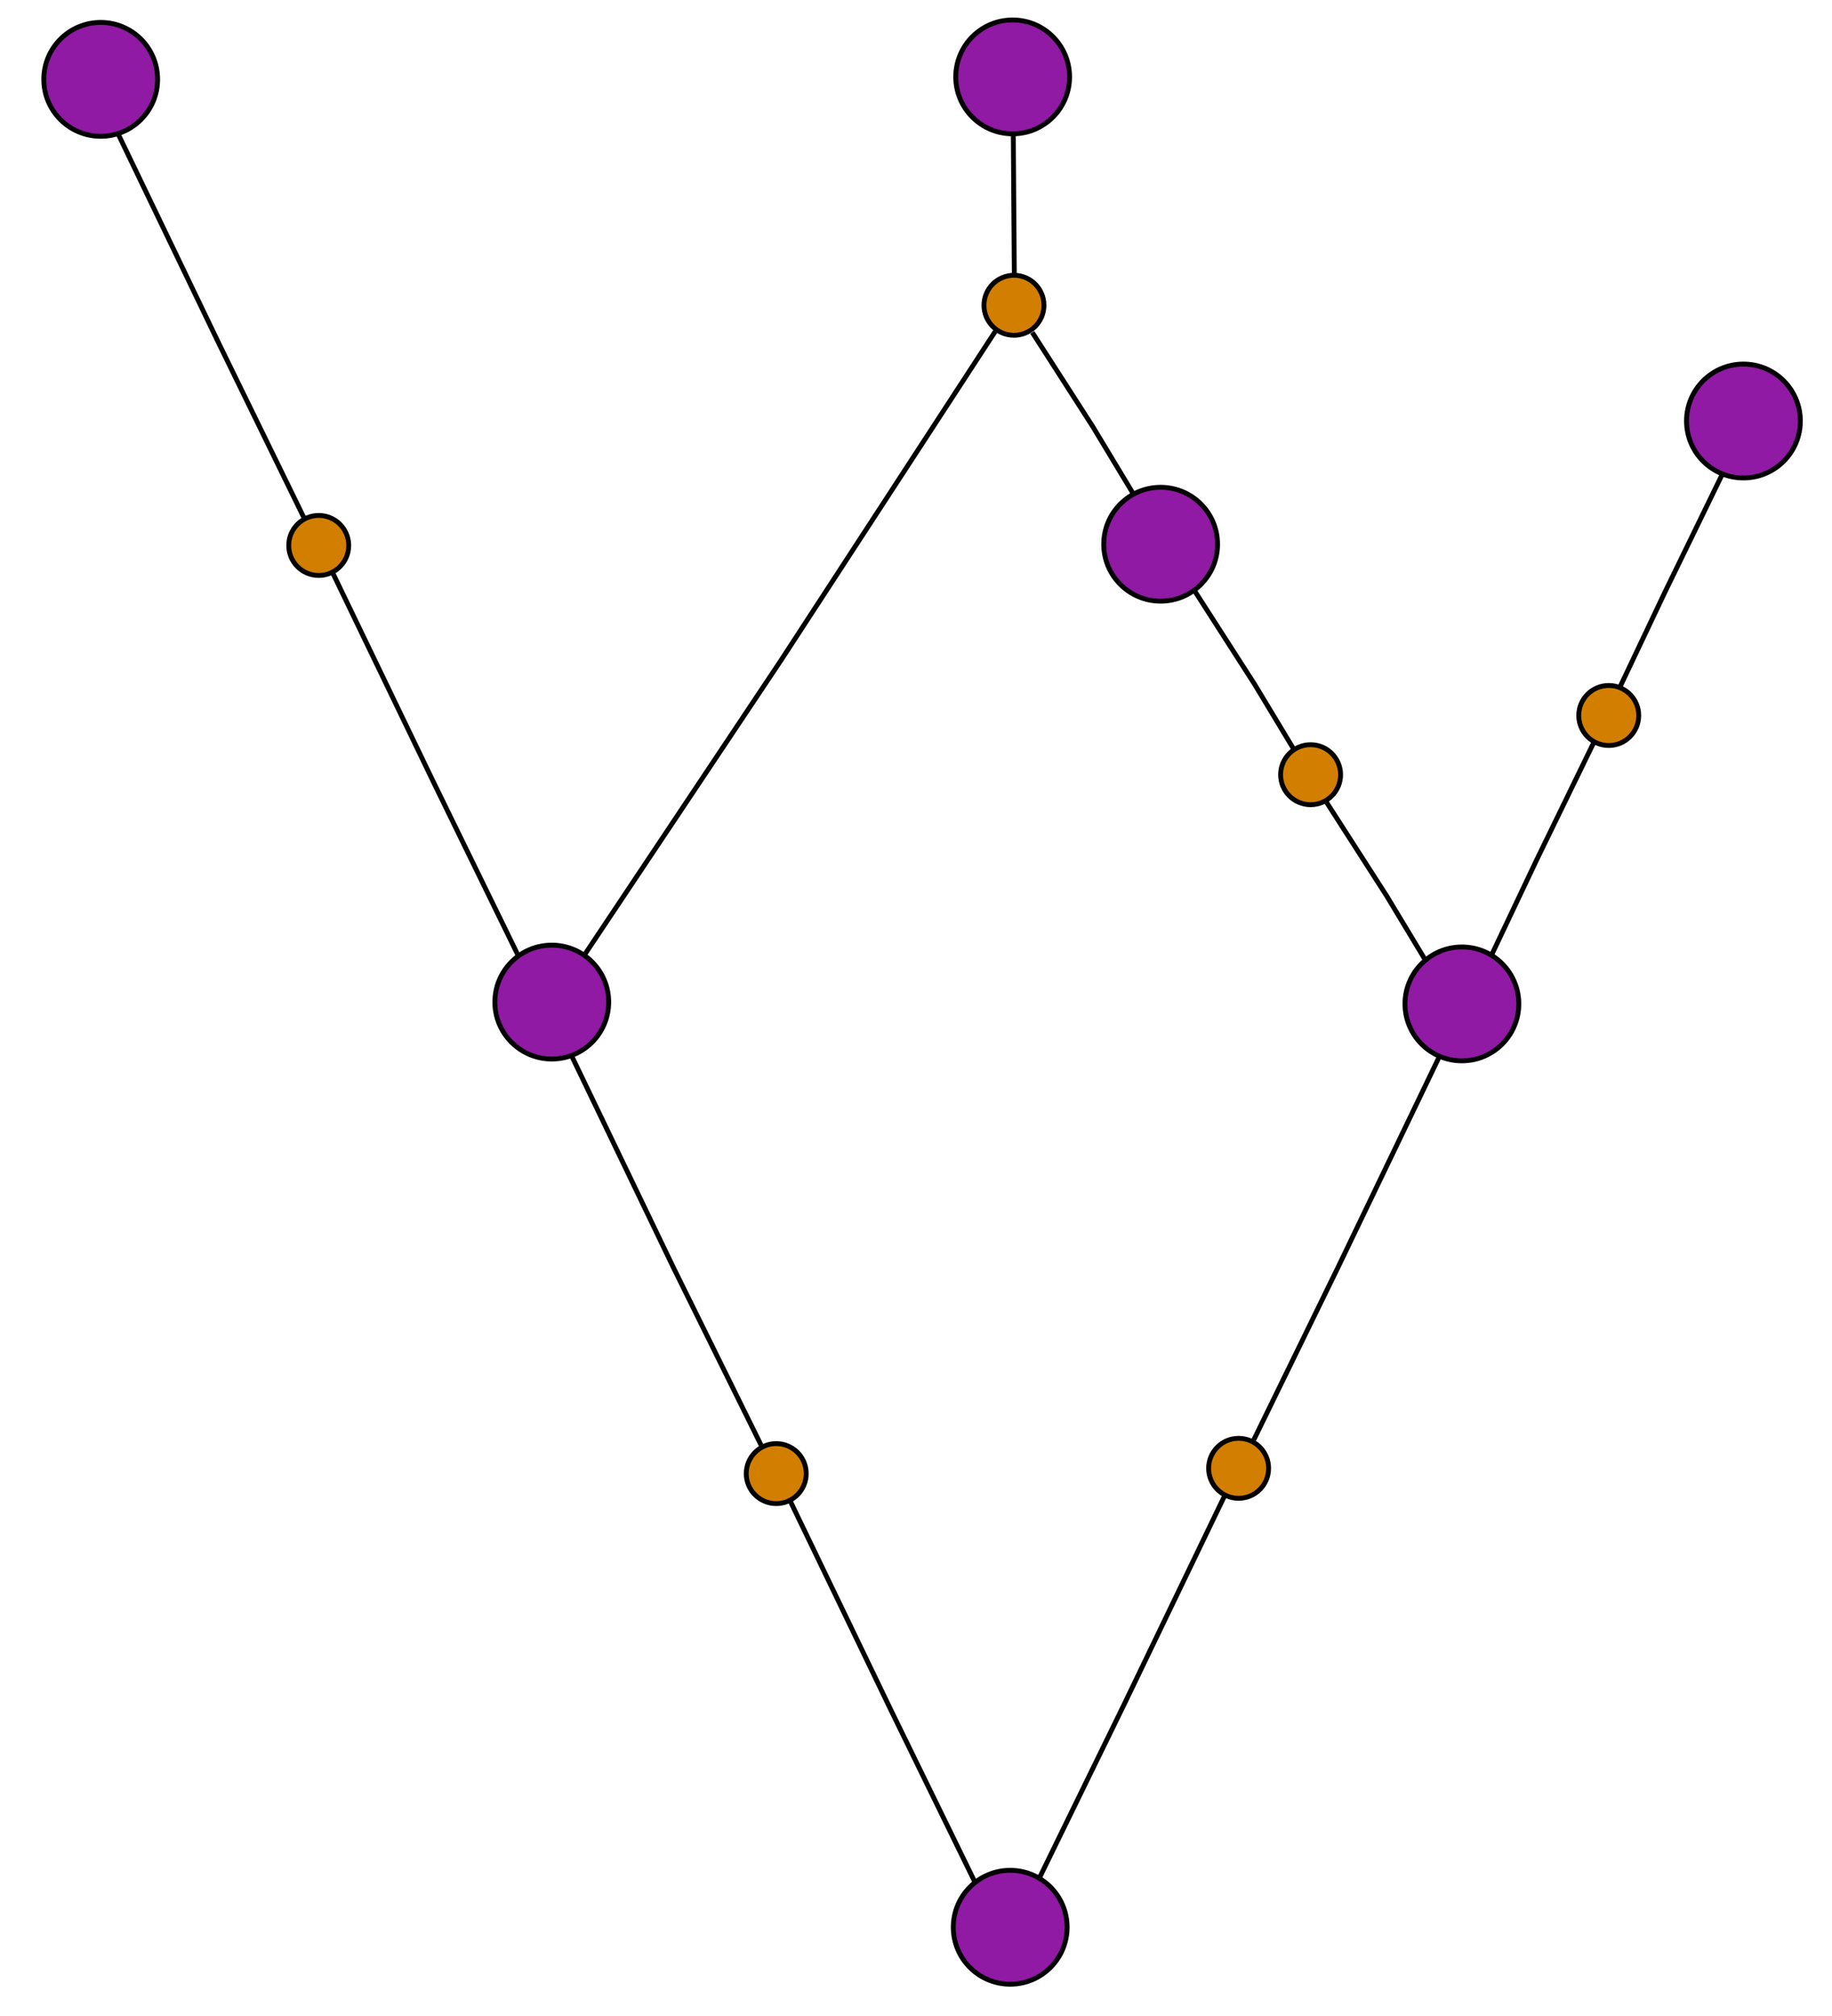 <?xml version="1.0" encoding="UTF-8" standalone="no"?>
<!-- Created with Inkscape (http://www.inkscape.org/) -->

<svg
   xmlns:dc="http://purl.org/dc/elements/1.1/"
   xmlns:cc="http://creativecommons.org/ns#"
   xmlns:rdf="http://www.w3.org/1999/02/22-rdf-syntax-ns#"
   xmlns:svg="http://www.w3.org/2000/svg"
   xmlns="http://www.w3.org/2000/svg"
   xmlns:sodipodi="http://sodipodi.sourceforge.net/DTD/sodipodi-0.dtd"
   xmlns:inkscape="http://www.inkscape.org/namespaces/inkscape"
   width="100mm"
   height="110mm"
   viewBox="0 0 100 110"
   version="1.1"
   id="svg8"
   inkscape:version="0.92.4 (5da689c313, 2019-01-14)"
   sodipodi:docname="pcd5.svg"
   inkscape:export-filename="/home/daira/research/halographs/pcd5.png"
   inkscape:export-xdpi="150.019"
   inkscape:export-ydpi="150.019">
  <defs
     id="defs2">
    <marker
       inkscape:stockid="Arrow1Mend"
       orient="auto"
       refY="0.0"
       refX="0.0"
       id="Arrow1Mend"
       style="overflow:visible;"
       inkscape:isstock="true">
      <path
         id="path826"
         d="M 0.0,0.0 L 5.0,-5.0 L -12.5,0.0 L 5.0,5.0 L 0.0,0.0 z "
         style="fill-rule:evenodd;stroke:#000000;stroke-width:1pt;stroke-opacity:1;fill:#000000;fill-opacity:1"
         transform="scale(0.4) rotate(180) translate(10,0)" />
    </marker>
    <marker
       inkscape:stockid="Arrow1Lend"
       orient="auto"
       refY="0"
       refX="0"
       id="marker1760"
       style="overflow:visible"
       inkscape:isstock="true">
      <path
         id="path1758"
         d="M 0,0 5,-5 -12.5,0 5,5 Z"
         style="fill:#901aa3;fill-opacity:1;fill-rule:evenodd;stroke:#901aa3;stroke-width:1pt;stroke-opacity:1"
         transform="matrix(-0.8,0,0,-0.8,-10,0)"
         inkscape:connector-curvature="0" />
    </marker>
    <marker
       inkscape:stockid="Arrow1Lend"
       orient="auto"
       refY="0"
       refX="0"
       id="marker1432"
       style="overflow:visible"
       inkscape:isstock="true">
      <path
         id="path1430"
         d="M 0,0 5,-5 -12.5,0 5,5 Z"
         style="fill:#000000;fill-opacity:1;fill-rule:evenodd;stroke:#000000;stroke-width:1pt;stroke-opacity:1"
         transform="matrix(-0.8,0,0,-0.8,-10,0)"
         inkscape:connector-curvature="0" />
    </marker>
    <marker
       inkscape:stockid="Arrow1Lend"
       orient="auto"
       refY="0"
       refX="0"
       id="Arrow1Lend"
       style="overflow:visible"
       inkscape:isstock="true">
      <path
         id="path857"
         d="M 0,0 5,-5 -12.5,0 5,5 Z"
         style="fill:#000000;fill-opacity:1;fill-rule:evenodd;stroke:#000000;stroke-width:1pt;stroke-opacity:1"
         transform="matrix(-0.8,0,0,-0.8,-10,0)"
         inkscape:connector-curvature="0" />
    </marker>
    <marker
       inkscape:stockid="Arrow1Lend"
       orient="auto"
       refY="0"
       refX="0"
       id="Arrow1Lend-3"
       style="overflow:visible"
       inkscape:isstock="true">
      <path
         id="path857-6"
         d="M 0,0 5,-5 -12.5,0 5,5 Z"
         style="fill:#000000;fill-opacity:1;fill-rule:evenodd;stroke:#000000;stroke-width:1pt;stroke-opacity:1"
         transform="matrix(-0.8,0,0,-0.8,-10,0)"
         inkscape:connector-curvature="0" />
    </marker>
    <marker
       inkscape:stockid="Arrow1Lend"
       orient="auto"
       refY="0"
       refX="0"
       id="marker1432-7"
       style="overflow:visible"
       inkscape:isstock="true">
      <path
         id="path1430-5"
         d="M 0,0 5,-5 -12.5,0 5,5 Z"
         style="fill:#000000;fill-opacity:1;fill-rule:evenodd;stroke:#000000;stroke-width:1pt;stroke-opacity:1"
         transform="matrix(-0.8,0,0,-0.8,-10,0)"
         inkscape:connector-curvature="0" />
    </marker>
    <marker
       inkscape:stockid="Arrow1Lend"
       orient="auto"
       refY="0"
       refX="0"
       id="Arrow1Lend-3-3"
       style="overflow:visible"
       inkscape:isstock="true">
      <path
         id="path857-6-6"
         d="M 0,0 5,-5 -12.5,0 5,5 Z"
         style="fill:#000000;fill-opacity:1;fill-rule:evenodd;stroke:#000000;stroke-width:1pt;stroke-opacity:1"
         transform="matrix(-0.8,0,0,-0.8,-10,0)"
         inkscape:connector-curvature="0" />
    </marker>
    <marker
       inkscape:stockid="Arrow1Lend"
       orient="auto"
       refY="0"
       refX="0"
       id="marker1432-7-7"
       style="overflow:visible"
       inkscape:isstock="true">
      <path
         id="path1430-5-5"
         d="M 0,0 5,-5 -12.5,0 5,5 Z"
         style="fill:#000000;fill-opacity:1;fill-rule:evenodd;stroke:#000000;stroke-width:1pt;stroke-opacity:1"
         transform="matrix(-0.8,0,0,-0.8,-10,0)"
         inkscape:connector-curvature="0" />
    </marker>
    <marker
       inkscape:stockid="Arrow1Lend"
       orient="auto"
       refY="0"
       refX="0"
       id="marker1760-7"
       style="overflow:visible"
       inkscape:isstock="true">
      <path
         id="path1758-0"
         d="M 0,0 5,-5 -12.5,0 5,5 Z"
         style="fill:#000000;fill-opacity:1;fill-rule:evenodd;stroke:#000000;stroke-width:1pt;stroke-opacity:1"
         transform="matrix(-0.8,0,0,-0.8,-10,0)"
         inkscape:connector-curvature="0" />
    </marker>
    <marker
       inkscape:stockid="Arrow1Lend"
       orient="auto"
       refY="0"
       refX="0"
       id="marker1760-2"
       style="overflow:visible"
       inkscape:isstock="true">
      <path
         id="path1758-6"
         d="M 0,0 5,-5 -12.5,0 5,5 Z"
         style="fill:#00b300;fill-opacity:1;fill-rule:evenodd;stroke:#008500;stroke-width:1pt;stroke-opacity:1"
         transform="matrix(-0.8,0,0,-0.8,-10,0)"
         inkscape:connector-curvature="0" />
    </marker>
    <marker
       inkscape:stockid="Arrow1Lend"
       orient="auto"
       refY="0"
       refX="0"
       id="marker1760-2-0"
       style="overflow:visible"
       inkscape:isstock="true">
      <path
         id="path1758-6-2"
         d="M 0,0 5,-5 -12.5,0 5,5 Z"
         style="fill:#000000;fill-opacity:1;fill-rule:evenodd;stroke:#000000;stroke-width:1pt;stroke-opacity:1"
         transform="matrix(-0.8,0,0,-0.8,-10,0)"
         inkscape:connector-curvature="0" />
    </marker>
    <marker
       inkscape:stockid="Arrow1Lend"
       orient="auto"
       refY="0"
       refX="0"
       id="marker1760-2-9"
       style="overflow:visible"
       inkscape:isstock="true">
      <path
         id="path1758-6-22"
         d="M 0,0 5,-5 -12.5,0 5,5 Z"
         style="fill:#00b300;fill-opacity:1;fill-rule:evenodd;stroke:#008500;stroke-width:1pt;stroke-opacity:1"
         transform="matrix(-0.8,0,0,-0.8,-10,0)"
         inkscape:connector-curvature="0" />
    </marker>
    <marker
       inkscape:stockid="Arrow1Lend"
       orient="auto"
       refY="0"
       refX="0"
       id="marker1432-7-1"
       style="overflow:visible"
       inkscape:isstock="true">
      <path
         id="path1430-5-9"
         d="M 0,0 5,-5 -12.5,0 5,5 Z"
         style="fill:#00b300;fill-opacity:1;fill-rule:evenodd;stroke:#008500;stroke-width:1pt;stroke-opacity:1"
         transform="matrix(-0.8,0,0,-0.8,-10,0)"
         inkscape:connector-curvature="0" />
    </marker>
    <marker
       inkscape:stockid="Arrow1Lend"
       orient="auto"
       refY="0"
       refX="0"
       id="Arrow1Lend-3-4"
       style="overflow:visible"
       inkscape:isstock="true">
      <path
         id="path857-6-7"
         d="M 0,0 5,-5 -12.5,0 5,5 Z"
         style="fill:#00b300;fill-opacity:1;fill-rule:evenodd;stroke:#008500;stroke-width:1pt;stroke-opacity:1"
         transform="matrix(-0.8,0,0,-0.8,-10,0)"
         inkscape:connector-curvature="0" />
    </marker>
    <marker
       inkscape:stockid="Arrow1Lend"
       orient="auto"
       refY="0"
       refX="0"
       id="marker1432-7-2"
       style="overflow:visible"
       inkscape:isstock="true">
      <path
         id="path1430-5-0"
         d="M 0,0 5,-5 -12.5,0 5,5 Z"
         style="fill:#00b300;fill-opacity:1;fill-rule:evenodd;stroke:#008500;stroke-width:1pt;stroke-opacity:1"
         transform="matrix(-0.8,0,0,-0.8,-10,0)"
         inkscape:connector-curvature="0" />
    </marker>
    <marker
       inkscape:stockid="Arrow1Lend"
       orient="auto"
       refY="0"
       refX="0"
       id="Arrow1Lend-3-6"
       style="overflow:visible"
       inkscape:isstock="true">
      <path
         id="path857-6-1"
         d="M 0,0 5,-5 -12.5,0 5,5 Z"
         style="fill:#00b300;fill-opacity:1;fill-rule:evenodd;stroke:#008500;stroke-width:1pt;stroke-opacity:1"
         transform="matrix(-0.8,0,0,-0.8,-10,0)"
         inkscape:connector-curvature="0" />
    </marker>
    <marker
       inkscape:stockid="Arrow1Lend"
       orient="auto"
       refY="0"
       refX="0"
       id="marker1760-2-4"
       style="overflow:visible"
       inkscape:isstock="true">
      <path
         id="path1758-6-5"
         d="M 0,0 5,-5 -12.5,0 5,5 Z"
         style="fill:#00b300;fill-opacity:1;fill-rule:evenodd;stroke:#008500;stroke-width:1pt;stroke-opacity:1"
         transform="matrix(-0.8,0,0,-0.8,-10,0)"
         inkscape:connector-curvature="0" />
    </marker>
    <marker
       inkscape:stockid="Arrow1Lend"
       orient="auto"
       refY="0"
       refX="0"
       id="marker1760-2-9-2"
       style="overflow:visible"
       inkscape:isstock="true">
      <path
         id="path1758-6-22-5"
         d="M 0,0 5,-5 -12.5,0 5,5 Z"
         style="fill:#000000;fill-opacity:1;fill-rule:evenodd;stroke:#000000;stroke-width:1pt;stroke-opacity:1"
         transform="matrix(-0.8,0,0,-0.8,-10,0)"
         inkscape:connector-curvature="0" />
    </marker>
    <marker
       inkscape:stockid="Arrow1Lend"
       orient="auto"
       refY="0"
       refX="0"
       id="Arrow1Lend-3-31"
       style="overflow:visible"
       inkscape:isstock="true">
      <path
         id="path857-6-4"
         d="M 0,0 5,-5 -12.5,0 5,5 Z"
         style="fill:#000000;fill-opacity:1;fill-rule:evenodd;stroke:#000000;stroke-width:1pt;stroke-opacity:1"
         transform="matrix(-0.8,0,0,-0.8,-10,0)"
         inkscape:connector-curvature="0" />
    </marker>
    <marker
       inkscape:stockid="Arrow1Lend"
       orient="auto"
       refY="0"
       refX="0"
       id="marker1760-2-9-2-5"
       style="overflow:visible"
       inkscape:isstock="true">
      <path
         id="path1758-6-22-5-2"
         d="M 0,0 5,-5 -12.5,0 5,5 Z"
         style="fill:#000000;fill-opacity:1;fill-rule:evenodd;stroke:#000000;stroke-width:1pt;stroke-opacity:1"
         transform="matrix(-0.8,0,0,-0.8,-10,0)"
         inkscape:connector-curvature="0" />
    </marker>
    <marker
       inkscape:stockid="Arrow1Lend"
       orient="auto"
       refY="0"
       refX="0"
       id="marker1760-2-9-2-7"
       style="overflow:visible"
       inkscape:isstock="true">
      <path
         id="path1758-6-22-5-1"
         d="M 0,0 5,-5 -12.5,0 5,5 Z"
         style="fill:#000000;fill-opacity:1;fill-rule:evenodd;stroke:#000000;stroke-width:1pt;stroke-opacity:1"
         transform="matrix(-0.8,0,0,-0.8,-10,0)"
         inkscape:connector-curvature="0" />
    </marker>
    <marker
       inkscape:stockid="Arrow1Lend"
       orient="auto"
       refY="0"
       refX="0"
       id="marker1760-2-9-2-7-3"
       style="overflow:visible"
       inkscape:isstock="true">
      <path
         id="path1758-6-22-5-1-2"
         d="M 0,0 5,-5 -12.5,0 5,5 Z"
         style="fill:#000000;fill-opacity:1;fill-rule:evenodd;stroke:#000000;stroke-width:1pt;stroke-opacity:1"
         transform="matrix(-0.8,0,0,-0.8,-10,0)"
         inkscape:connector-curvature="0" />
    </marker>
    <marker
       inkscape:stockid="Arrow1Lend"
       orient="auto"
       refY="0"
       refX="0"
       id="marker1760-2-9-2-7-0"
       style="overflow:visible"
       inkscape:isstock="true">
      <path
         id="path1758-6-22-5-1-8"
         d="M 0,0 5,-5 -12.5,0 5,5 Z"
         style="fill:#000000;fill-opacity:1;fill-rule:evenodd;stroke:#000000;stroke-width:1pt;stroke-opacity:1"
         transform="matrix(-0.8,0,0,-0.8,-10,0)"
         inkscape:connector-curvature="0" />
    </marker>
    <marker
       inkscape:stockid="Arrow1Lend"
       orient="auto"
       refY="0"
       refX="0"
       id="marker1760-2-9-2-9"
       style="overflow:visible"
       inkscape:isstock="true">
      <path
         id="path1758-6-22-5-23"
         d="M 0,0 5,-5 -12.5,0 5,5 Z"
         style="fill:#000000;fill-opacity:1;fill-rule:evenodd;stroke:#000000;stroke-width:1pt;stroke-opacity:1"
         transform="matrix(-0.8,0,0,-0.8,-10,0)"
         inkscape:connector-curvature="0" />
    </marker>
    <marker
       inkscape:stockid="Arrow1Lend"
       orient="auto"
       refY="0"
       refX="0"
       id="marker1760-2-9-2-2"
       style="overflow:visible"
       inkscape:isstock="true">
      <path
         id="path1758-6-22-5-28"
         d="M 0,0 5,-5 -12.5,0 5,5 Z"
         style="fill:#000000;fill-opacity:1;fill-rule:evenodd;stroke:#000000;stroke-width:1pt;stroke-opacity:1"
         transform="matrix(-0.8,0,0,-0.8,-10,0)"
         inkscape:connector-curvature="0" />
    </marker>
    <marker
       inkscape:stockid="Arrow1Lend"
       orient="auto"
       refY="0"
       refX="0"
       id="marker1760-2-9-2-1"
       style="overflow:visible"
       inkscape:isstock="true">
      <path
         id="path1758-6-22-5-6"
         d="M 0,0 5,-5 -12.5,0 5,5 Z"
         style="fill:#000000;fill-opacity:1;fill-rule:evenodd;stroke:#000000;stroke-width:1pt;stroke-opacity:1"
         transform="matrix(-0.8,0,0,-0.8,-10,0)"
         inkscape:connector-curvature="0" />
    </marker>
    <marker
       inkscape:stockid="Arrow1Lend"
       orient="auto"
       refY="0"
       refX="0"
       id="marker1760-2-9-2-7-9"
       style="overflow:visible"
       inkscape:isstock="true">
      <path
         id="path1758-6-22-5-1-28"
         d="M 0,0 5,-5 -12.5,0 5,5 Z"
         style="fill:#000000;fill-opacity:1;fill-rule:evenodd;stroke:#000000;stroke-width:1pt;stroke-opacity:1"
         transform="matrix(-0.8,0,0,-0.8,-10,0)"
         inkscape:connector-curvature="0" />
    </marker>
    <marker
       inkscape:stockid="Arrow1Lend"
       orient="auto"
       refY="0"
       refX="0"
       id="marker1760-2-9-2-7-9-5"
       style="overflow:visible"
       inkscape:isstock="true">
      <path
         id="path1758-6-22-5-1-28-4"
         d="M 0,0 5,-5 -12.5,0 5,5 Z"
         style="fill:#000000;fill-opacity:1;fill-rule:evenodd;stroke:#000000;stroke-width:1pt;stroke-opacity:1"
         transform="matrix(-0.8,0,0,-0.8,-10,0)"
         inkscape:connector-curvature="0" />
    </marker>
    <marker
       inkscape:stockid="Arrow1Lend"
       orient="auto"
       refY="0"
       refX="0"
       id="marker1760-2-9-2-1-9"
       style="overflow:visible"
       inkscape:isstock="true">
      <path
         id="path1758-6-22-5-6-8"
         d="M 0,0 5,-5 -12.5,0 5,5 Z"
         style="fill:#000000;fill-opacity:1;fill-rule:evenodd;stroke:#000000;stroke-width:1pt;stroke-opacity:1"
         transform="matrix(-0.8,0,0,-0.8,-10,0)"
         inkscape:connector-curvature="0" />
    </marker>
    <marker
       inkscape:stockid="Arrow1Lend"
       orient="auto"
       refY="0"
       refX="0"
       id="marker1760-2-9-2-1-9-7"
       style="overflow:visible"
       inkscape:isstock="true">
      <path
         id="path1758-6-22-5-6-8-6"
         d="M 0,0 5,-5 -12.5,0 5,5 Z"
         style="fill:#000000;fill-opacity:1;fill-rule:evenodd;stroke:#000000;stroke-width:1pt;stroke-opacity:1"
         transform="matrix(-0.8,0,0,-0.8,-10,0)"
         inkscape:connector-curvature="0" />
    </marker>
    <marker
       inkscape:stockid="Arrow1Lend"
       orient="auto"
       refY="0"
       refX="0"
       id="marker1760-2-9-2-1-5"
       style="overflow:visible"
       inkscape:isstock="true">
      <path
         id="path1758-6-22-5-6-3"
         d="M 0,0 5,-5 -12.5,0 5,5 Z"
         style="fill:#000000;fill-opacity:1;fill-rule:evenodd;stroke:#000000;stroke-width:1pt;stroke-opacity:1"
         transform="matrix(-0.8,0,0,-0.8,-10,0)"
         inkscape:connector-curvature="0" />
    </marker>
    <marker
       inkscape:stockid="Arrow1Lend"
       orient="auto"
       refY="0"
       refX="0"
       id="Arrow1Lend-9-77-9-8"
       style="overflow:visible"
       inkscape:isstock="true">
      <path
         inkscape:connector-curvature="0"
         id="path820-36-66-5-5"
         d="M 0,0 5,-5 -12.5,0 5,5 Z"
         style="fill:#d27f01;fill-opacity:1;fill-rule:evenodd;stroke:#d27f01;stroke-width:1pt;stroke-opacity:1"
         transform="matrix(-0.8,0,0,-0.8,-10,0)" />
    </marker>
    <marker
       inkscape:stockid="Arrow1Lend"
       orient="auto"
       refY="0"
       refX="0"
       id="Arrow1Lend-9-77-9"
       style="overflow:visible"
       inkscape:isstock="true">
      <path
         inkscape:connector-curvature="0"
         id="path820-36-66-5"
         d="M 0,0 5,-5 -12.5,0 5,5 Z"
         style="fill:#901aa3;fill-opacity:1;fill-rule:evenodd;stroke:#901aa3;stroke-width:1pt;stroke-opacity:1"
         transform="matrix(-0.8,0,0,-0.8,-10,0)" />
    </marker>
    <marker
       inkscape:stockid="Arrow1Lend"
       orient="auto"
       refY="0"
       refX="0"
       id="marker1760-2-9-2-1-9-2"
       style="overflow:visible"
       inkscape:isstock="true">
      <path
         id="path1758-6-22-5-6-8-7"
         d="M 0,0 5,-5 -12.5,0 5,5 Z"
         style="fill:#901aa3;fill-opacity:1;fill-rule:evenodd;stroke:#000000;stroke-width:1pt;stroke-opacity:1"
         transform="matrix(-0.8,0,0,-0.8,-10,0)"
         inkscape:connector-curvature="0" />
    </marker>
    <marker
       inkscape:stockid="Arrow1Lend"
       orient="auto"
       refY="0"
       refX="0"
       id="marker1760-2-9-2-1-9-2-1"
       style="overflow:visible"
       inkscape:isstock="true">
      <path
         id="path1758-6-22-5-6-8-7-3"
         d="M 0,0 5,-5 -12.5,0 5,5 Z"
         style="fill:#000000;fill-opacity:1;fill-rule:evenodd;stroke:#000000;stroke-width:1pt;stroke-opacity:1"
         transform="matrix(-0.8,0,0,-0.8,-10,0)"
         inkscape:connector-curvature="0" />
    </marker>
    <marker
       inkscape:stockid="Arrow1Lend"
       orient="auto"
       refY="0"
       refX="0"
       id="marker1760-2-9-2-1-9-2-1-2"
       style="overflow:visible"
       inkscape:isstock="true">
      <path
         id="path1758-6-22-5-6-8-7-3-9"
         d="M 0,0 5,-5 -12.5,0 5,5 Z"
         style="fill:#d27f01;fill-opacity:1;fill-rule:evenodd;stroke:#000000;stroke-width:1pt;stroke-opacity:1"
         transform="matrix(-0.8,0,0,-0.8,-10,0)"
         inkscape:connector-curvature="0" />
    </marker>
    <marker
       inkscape:stockid="Arrow1Lend"
       orient="auto"
       refY="0"
       refX="0"
       id="marker1760-2-9-2-1-9-2-1-2-2"
       style="overflow:visible"
       inkscape:isstock="true">
      <path
         id="path1758-6-22-5-6-8-7-3-9-0"
         d="M 0,0 5,-5 -12.5,0 5,5 Z"
         style="fill:#000000;fill-opacity:1;fill-rule:evenodd;stroke:#000000;stroke-width:1pt;stroke-opacity:1"
         transform="matrix(-0.8,0,0,-0.8,-10,0)"
         inkscape:connector-curvature="0" />
    </marker>
    <marker
       inkscape:stockid="Arrow1Lend"
       orient="auto"
       refY="0"
       refX="0"
       id="marker1760-2-9-2-1-9-2-1-2-0"
       style="overflow:visible"
       inkscape:isstock="true">
      <path
         id="path1758-6-22-5-6-8-7-3-9-8"
         d="M 0,0 5,-5 -12.5,0 5,5 Z"
         style="fill:#901aa3;fill-opacity:1;fill-rule:evenodd;stroke:#000000;stroke-width:1pt;stroke-opacity:1"
         transform="matrix(-0.8,0,0,-0.8,-10,0)"
         inkscape:connector-curvature="0" />
    </marker>
    <marker
       inkscape:stockid="Arrow1Lend"
       orient="auto"
       refY="0"
       refX="0"
       id="marker1760-2-9-2-1-9-2-1-2-0-5"
       style="overflow:visible"
       inkscape:isstock="true">
      <path
         id="path1758-6-22-5-6-8-7-3-9-8-1"
         d="M 0,0 5,-5 -12.5,0 5,5 Z"
         style="fill:#901aa3;fill-opacity:1;fill-rule:evenodd;stroke:#000000;stroke-width:1pt;stroke-opacity:1"
         transform="matrix(-0.8,0,0,-0.8,-10,0)"
         inkscape:connector-curvature="0" />
    </marker>
    <marker
       inkscape:stockid="Arrow1Lend"
       orient="auto"
       refY="0"
       refX="0"
       id="marker1760-2-9-2-1-9-2-1-2-0-50"
       style="overflow:visible"
       inkscape:isstock="true">
      <path
         id="path1758-6-22-5-6-8-7-3-9-8-4"
         d="M 0,0 5,-5 -12.5,0 5,5 Z"
         style="fill:#901aa3;fill-opacity:1;fill-rule:evenodd;stroke:#000000;stroke-width:1pt;stroke-opacity:1"
         transform="matrix(-0.8,0,0,-0.8,-10,0)"
         inkscape:connector-curvature="0" />
    </marker>
    <marker
       inkscape:stockid="Arrow1Lend"
       orient="auto"
       refY="0"
       refX="0"
       id="marker1760-2-9-2-1-9-2-1-2-3"
       style="overflow:visible"
       inkscape:isstock="true">
      <path
         id="path1758-6-22-5-6-8-7-3-9-7"
         d="M 0,0 5,-5 -12.5,0 5,5 Z"
         style="fill:#901aa3;fill-opacity:1;fill-rule:evenodd;stroke:#000000;stroke-width:1pt;stroke-opacity:1"
         transform="matrix(-0.8,0,0,-0.8,-10,0)"
         inkscape:connector-curvature="0" />
    </marker>
    <marker
       inkscape:stockid="Arrow1Lend"
       orient="auto"
       refY="0"
       refX="0"
       id="marker1760-2-9-2-1-9-2-1-2-0-50-7"
       style="overflow:visible"
       inkscape:isstock="true">
      <path
         id="path1758-6-22-5-6-8-7-3-9-8-4-7"
         d="M 0,0 5,-5 -12.5,0 5,5 Z"
         style="fill:#901aa3;fill-opacity:1;fill-rule:evenodd;stroke:#000000;stroke-width:1pt;stroke-opacity:1"
         transform="matrix(-0.8,0,0,-0.8,-10,0)"
         inkscape:connector-curvature="0" />
    </marker>
    <marker
       inkscape:stockid="Arrow1Lend"
       orient="auto"
       refY="0"
       refX="0"
       id="marker1760-2-9-2-7-9-4"
       style="overflow:visible"
       inkscape:isstock="true">
      <path
         id="path1758-6-22-5-1-28-3"
         d="M 0,0 5,-5 -12.5,0 5,5 Z"
         style="fill:#000000;fill-opacity:1;fill-rule:evenodd;stroke:#000000;stroke-width:1pt;stroke-opacity:1"
         transform="matrix(-0.8,0,0,-0.8,-10,0)"
         inkscape:connector-curvature="0" />
    </marker>
    <marker
       inkscape:stockid="Arrow1Lend"
       orient="auto"
       refY="0"
       refX="0"
       id="marker1760-3"
       style="overflow:visible"
       inkscape:isstock="true">
      <path
         id="path1758-07"
         d="M 0,0 5,-5 -12.5,0 5,5 Z"
         style="fill:#901aa3;fill-opacity:1;fill-rule:evenodd;stroke:#901aa3;stroke-width:1pt;stroke-opacity:1"
         transform="matrix(-0.8,0,0,-0.8,-10,0)"
         inkscape:connector-curvature="0" />
    </marker>
    <marker
       inkscape:stockid="Arrow1Lend"
       orient="auto"
       refY="0"
       refX="0"
       id="marker1760-78"
       style="overflow:visible"
       inkscape:isstock="true">
      <path
         id="path1758-61"
         d="M 0,0 5,-5 -12.5,0 5,5 Z"
         style="fill:#901aa3;fill-opacity:1;fill-rule:evenodd;stroke:#901aa3;stroke-width:1pt;stroke-opacity:1"
         transform="matrix(-0.8,0,0,-0.8,-10,0)"
         inkscape:connector-curvature="0" />
    </marker>
    <marker
       inkscape:stockid="Arrow1Lend"
       orient="auto"
       refY="0"
       refX="0"
       id="marker1760-78-8"
       style="overflow:visible"
       inkscape:isstock="true">
      <path
         id="path1758-61-3"
         d="M 0,0 5,-5 -12.5,0 5,5 Z"
         style="fill:#d27f01;fill-opacity:1;fill-rule:evenodd;stroke:#d27f01;stroke-width:1pt;stroke-opacity:1"
         transform="matrix(-0.8,0,0,-0.8,-10,0)"
         inkscape:connector-curvature="0" />
    </marker>
    <marker
       inkscape:stockid="Arrow1Lend"
       orient="auto"
       refY="0"
       refX="0"
       id="marker1760-78-0"
       style="overflow:visible"
       inkscape:isstock="true">
      <path
         id="path1758-61-2"
         d="M 0,0 5,-5 -12.5,0 5,5 Z"
         style="fill:#901aa3;fill-opacity:1;fill-rule:evenodd;stroke:#901aa3;stroke-width:1pt;stroke-opacity:1"
         transform="matrix(-0.8,0,0,-0.8,-10,0)"
         inkscape:connector-curvature="0" />
    </marker>
    <marker
       inkscape:stockid="Arrow1Lend"
       orient="auto"
       refY="0"
       refX="0"
       id="marker1760-78-6"
       style="overflow:visible"
       inkscape:isstock="true">
      <path
         id="path1758-61-5"
         d="M 0,0 5,-5 -12.5,0 5,5 Z"
         style="fill:#901aa3;fill-opacity:1;fill-rule:evenodd;stroke:#901aa3;stroke-width:1pt;stroke-opacity:1"
         transform="matrix(-0.8,0,0,-0.8,-10,0)"
         inkscape:connector-curvature="0" />
    </marker>
    <marker
       inkscape:stockid="Arrow1Lend"
       orient="auto"
       refY="0"
       refX="0"
       id="marker1760-2-9-2-1-3"
       style="overflow:visible"
       inkscape:isstock="true">
      <path
         id="path1758-6-22-5-6-7"
         d="M 0,0 5,-5 -12.5,0 5,5 Z"
         style="fill:#901aa3;fill-opacity:1;fill-rule:evenodd;stroke:#901aa3;stroke-width:1pt;stroke-opacity:1"
         transform="matrix(-0.8,0,0,-0.8,-10,0)"
         inkscape:connector-curvature="0" />
    </marker>
    <marker
       inkscape:stockid="Arrow1Lend"
       orient="auto"
       refY="0"
       refX="0"
       id="marker1760-2-9-2-1-3-5"
       style="overflow:visible"
       inkscape:isstock="true">
      <path
         id="path1758-6-22-5-6-7-0"
         d="M 0,0 5,-5 -12.5,0 5,5 Z"
         style="fill:#901aa3;fill-opacity:1;fill-rule:evenodd;stroke:#901aa3;stroke-width:1pt;stroke-opacity:1"
         transform="matrix(-0.8,0,0,-0.8,-10,0)"
         inkscape:connector-curvature="0" />
    </marker>
    <marker
       inkscape:stockid="Arrow1Lend"
       orient="auto"
       refY="0"
       refX="0"
       id="marker1760-2-9-2-1-3-5-2"
       style="overflow:visible"
       inkscape:isstock="true">
      <path
         id="path1758-6-22-5-6-7-0-8"
         d="M 0,0 5,-5 -12.5,0 5,5 Z"
         style="fill:#901aa3;fill-opacity:1;fill-rule:evenodd;stroke:#901aa3;stroke-width:1pt;stroke-opacity:1"
         transform="matrix(-0.8,0,0,-0.8,-10,0)"
         inkscape:connector-curvature="0" />
    </marker>
    <marker
       inkscape:stockid="Arrow1Lend"
       orient="auto"
       refY="0"
       refX="0"
       id="marker1760-2-9-2-1-3-5-2-2"
       style="overflow:visible"
       inkscape:isstock="true">
      <path
         id="path1758-6-22-5-6-7-0-8-5"
         d="M 0,0 5,-5 -12.5,0 5,5 Z"
         style="fill:#901aa3;fill-opacity:1;fill-rule:evenodd;stroke:#901aa3;stroke-width:1pt;stroke-opacity:1"
         transform="matrix(-0.8,0,0,-0.8,-10,0)"
         inkscape:connector-curvature="0" />
    </marker>
    <marker
       inkscape:stockid="Arrow1Lend"
       orient="auto"
       refY="0"
       refX="0"
       id="marker1760-2-9-2-1-3-5-2-2-3"
       style="overflow:visible"
       inkscape:isstock="true">
      <path
         id="path1758-6-22-5-6-7-0-8-5-8"
         d="M 0,0 5,-5 -12.5,0 5,5 Z"
         style="fill:#901aa3;fill-opacity:1;fill-rule:evenodd;stroke:#901aa3;stroke-width:1pt;stroke-opacity:1"
         transform="matrix(-0.8,0,0,-0.8,-10,0)"
         inkscape:connector-curvature="0" />
    </marker>
    <marker
       inkscape:stockid="Arrow1Lend"
       orient="auto"
       refY="0"
       refX="0"
       id="marker1760-2-9-2-1-3-5-2-2-3-1"
       style="overflow:visible"
       inkscape:isstock="true">
      <path
         id="path1758-6-22-5-6-7-0-8-5-8-1"
         d="M 0,0 5,-5 -12.5,0 5,5 Z"
         style="fill:#d27f01;fill-opacity:1;fill-rule:evenodd;stroke:#d27f01;stroke-width:1pt;stroke-opacity:1"
         transform="matrix(-0.8,0,0,-0.8,-10,0)"
         inkscape:connector-curvature="0" />
    </marker>
    <marker
       inkscape:stockid="Arrow1Mend"
       orient="auto"
       refY="0"
       refX="0"
       id="Arrow1Mend-9"
       style="overflow:visible"
       inkscape:isstock="true">
      <path
         inkscape:connector-curvature="0"
         id="path826-7"
         d="M 0,0 5,-5 -12.5,0 5,5 Z"
         style="fill:#000000;fill-opacity:1;fill-rule:evenodd;stroke:#000000;stroke-width:1pt;stroke-opacity:1"
         transform="matrix(-0.4,0,0,-0.4,-4,0)" />
    </marker>
    <marker
       inkscape:stockid="Arrow1Mend"
       orient="auto"
       refY="0"
       refX="0"
       id="Arrow1Mend-9-9"
       style="overflow:visible"
       inkscape:isstock="true">
      <path
         inkscape:connector-curvature="0"
         id="path826-7-6"
         d="M 0,0 5,-5 -12.5,0 5,5 Z"
         style="fill:#000000;fill-opacity:1;fill-rule:evenodd;stroke:#000000;stroke-width:1pt;stroke-opacity:1"
         transform="matrix(-0.4,0,0,-0.4,-4,0)" />
    </marker>
    <marker
       inkscape:stockid="Arrow1Mend"
       orient="auto"
       refY="0"
       refX="0"
       id="Arrow1Mend-9-2"
       style="overflow:visible"
       inkscape:isstock="true">
      <path
         inkscape:connector-curvature="0"
         id="path826-7-8"
         d="M 0,0 5,-5 -12.5,0 5,5 Z"
         style="fill:#000000;fill-opacity:1;fill-rule:evenodd;stroke:#000000;stroke-width:1pt;stroke-opacity:1"
         transform="matrix(-0.4,0,0,-0.4,-4,0)" />
    </marker>
    <marker
       inkscape:stockid="Arrow1Lend"
       orient="auto"
       refY="0"
       refX="0"
       id="marker1760-2-9-2-1-3-5-2-2-3-8"
       style="overflow:visible"
       inkscape:isstock="true">
      <path
         id="path1758-6-22-5-6-7-0-8-5-8-16"
         d="M 0,0 5,-5 -12.5,0 5,5 Z"
         style="fill:#901aa3;fill-opacity:1;fill-rule:evenodd;stroke:#901aa3;stroke-width:1pt;stroke-opacity:1"
         transform="matrix(-0.8,0,0,-0.8,-10,0)"
         inkscape:connector-curvature="0" />
    </marker>
    <marker
       inkscape:stockid="Arrow1Mend"
       orient="auto"
       refY="0"
       refX="0"
       id="Arrow1Mend-9-9-5"
       style="overflow:visible"
       inkscape:isstock="true">
      <path
         inkscape:connector-curvature="0"
         id="path826-7-6-7"
         d="M 0,0 5,-5 -12.5,0 5,5 Z"
         style="fill:#000000;fill-opacity:1;fill-rule:evenodd;stroke:#000000;stroke-width:1pt;stroke-opacity:1"
         transform="matrix(-0.4,0,0,-0.4,-4,0)" />
    </marker>
    <marker
       inkscape:stockid="Arrow1Mend"
       orient="auto"
       refY="0"
       refX="0"
       id="Arrow1Mend-9-9-57"
       style="overflow:visible"
       inkscape:isstock="true">
      <path
         inkscape:connector-curvature="0"
         id="path826-7-6-4"
         d="M 0,0 5,-5 -12.5,0 5,5 Z"
         style="fill:#000000;fill-opacity:1;fill-rule:evenodd;stroke:#000000;stroke-width:1pt;stroke-opacity:1"
         transform="matrix(-0.4,0,0,-0.4,-4,0)" />
    </marker>
    <marker
       inkscape:stockid="Arrow1Mend"
       orient="auto"
       refY="0"
       refX="0"
       id="Arrow1Mend-9-9-57-1"
       style="overflow:visible"
       inkscape:isstock="true">
      <path
         inkscape:connector-curvature="0"
         id="path826-7-6-4-9"
         d="M 0,0 5,-5 -12.5,0 5,5 Z"
         style="fill:#000000;fill-opacity:1;fill-rule:evenodd;stroke:#000000;stroke-width:1pt;stroke-opacity:1"
         transform="matrix(-0.4,0,0,-0.4,-4,0)" />
    </marker>
    <marker
       inkscape:stockid="Arrow1Lend"
       orient="auto"
       refY="0"
       refX="0"
       id="marker1760-2-9-2-1-3-5-2-2-3-9"
       style="overflow:visible"
       inkscape:isstock="true">
      <path
         id="path1758-6-22-5-6-7-0-8-5-8-4"
         d="M 0,0 5,-5 -12.5,0 5,5 Z"
         style="fill:#901aa3;fill-opacity:1;fill-rule:evenodd;stroke:#901aa3;stroke-width:1pt;stroke-opacity:1"
         transform="matrix(-0.8,0,0,-0.8,-10,0)"
         inkscape:connector-curvature="0" />
    </marker>
    <marker
       inkscape:stockid="Arrow1Mend"
       orient="auto"
       refY="0"
       refX="0"
       id="Arrow1Mend-9-9-9"
       style="overflow:visible"
       inkscape:isstock="true">
      <path
         inkscape:connector-curvature="0"
         id="path826-7-6-0"
         d="M 0,0 5,-5 -12.5,0 5,5 Z"
         style="fill:#000000;fill-opacity:1;fill-rule:evenodd;stroke:#000000;stroke-width:1pt;stroke-opacity:1"
         transform="matrix(-0.4,0,0,-0.4,-4,0)" />
    </marker>
    <marker
       inkscape:stockid="Arrow1Lend"
       orient="auto"
       refY="0"
       refX="0"
       id="marker1760-2-9-2-1-3-5-2-2-3-9-8"
       style="overflow:visible"
       inkscape:isstock="true">
      <path
         id="path1758-6-22-5-6-7-0-8-5-8-4-2"
         d="M 0,0 5,-5 -12.5,0 5,5 Z"
         style="fill:#901aa3;fill-opacity:1;fill-rule:evenodd;stroke:#901aa3;stroke-width:1pt;stroke-opacity:1"
         transform="matrix(-0.8,0,0,-0.8,-10,0)"
         inkscape:connector-curvature="0" />
    </marker>
    <marker
       inkscape:stockid="Arrow1Mend"
       orient="auto"
       refY="0"
       refX="0"
       id="Arrow1Mend-9-9-57-1-8"
       style="overflow:visible"
       inkscape:isstock="true">
      <path
         inkscape:connector-curvature="0"
         id="path826-7-6-4-9-6"
         d="M 0,0 5,-5 -12.5,0 5,5 Z"
         style="fill:#000000;fill-opacity:1;fill-rule:evenodd;stroke:#000000;stroke-width:1pt;stroke-opacity:1"
         transform="matrix(-0.4,0,0,-0.4,-4,0)" />
    </marker>
    <marker
       inkscape:stockid="Arrow1Mend"
       orient="auto"
       refY="0"
       refX="0"
       id="Arrow1Mend-9-9-9-8"
       style="overflow:visible"
       inkscape:isstock="true">
      <path
         inkscape:connector-curvature="0"
         id="path826-7-6-0-0"
         d="M 0,0 5,-5 -12.5,0 5,5 Z"
         style="fill:#000000;fill-opacity:1;fill-rule:evenodd;stroke:#000000;stroke-width:1pt;stroke-opacity:1"
         transform="matrix(-0.4,0,0,-0.4,-4,0)" />
    </marker>
    <marker
       inkscape:stockid="Arrow1Mend"
       orient="auto"
       refY="0"
       refX="0"
       id="Arrow1Mend-9-9-9-8-5"
       style="overflow:visible"
       inkscape:isstock="true">
      <path
         inkscape:connector-curvature="0"
         id="path826-7-6-0-0-1"
         d="M 0,0 5,-5 -12.5,0 5,5 Z"
         style="fill:#000000;fill-opacity:1;fill-rule:evenodd;stroke:#000000;stroke-width:1pt;stroke-opacity:1"
         transform="matrix(-0.4,0,0,-0.4,-4,0)" />
    </marker>
    <marker
       inkscape:stockid="Arrow1Mend"
       orient="auto"
       refY="0"
       refX="0"
       id="Arrow1Mend-9-9-9-8-5-0"
       style="overflow:visible"
       inkscape:isstock="true">
      <path
         inkscape:connector-curvature="0"
         id="path826-7-6-0-0-1-9"
         d="M 0,0 5,-5 -12.5,0 5,5 Z"
         style="fill:#000000;fill-opacity:1;fill-rule:evenodd;stroke:#000000;stroke-width:1pt;stroke-opacity:1"
         transform="matrix(-0.4,0,0,-0.4,-4,0)" />
    </marker>
    <marker
       inkscape:stockid="Arrow1Mend"
       orient="auto"
       refY="0"
       refX="0"
       id="Arrow1Mend-9-9-9-8-5-0-6"
       style="overflow:visible"
       inkscape:isstock="true">
      <path
         inkscape:connector-curvature="0"
         id="path826-7-6-0-0-1-9-6"
         d="M 0,0 5,-5 -12.5,0 5,5 Z"
         style="fill:#000000;fill-opacity:1;fill-rule:evenodd;stroke:#000000;stroke-width:1pt;stroke-opacity:1"
         transform="matrix(-0.4,0,0,-0.4,-4,0)" />
    </marker>
    <marker
       inkscape:stockid="Arrow1Mend"
       orient="auto"
       refY="0"
       refX="0"
       id="Arrow1Mend-9-9-9-8-5-0-2"
       style="overflow:visible"
       inkscape:isstock="true">
      <path
         inkscape:connector-curvature="0"
         id="path826-7-6-0-0-1-9-5"
         d="M 0,0 5,-5 -12.5,0 5,5 Z"
         style="fill:#000000;fill-opacity:1;fill-rule:evenodd;stroke:#000000;stroke-width:1pt;stroke-opacity:1"
         transform="matrix(-0.4,0,0,-0.4,-4,0)" />
    </marker>
    <marker
       inkscape:stockid="Arrow1Mend"
       orient="auto"
       refY="0"
       refX="0"
       id="Arrow1Mend-9-9-9-8-5-0-2-6"
       style="overflow:visible"
       inkscape:isstock="true">
      <path
         inkscape:connector-curvature="0"
         id="path826-7-6-0-0-1-9-5-0"
         d="M 0,0 5,-5 -12.5,0 5,5 Z"
         style="fill:#000000;fill-opacity:1;fill-rule:evenodd;stroke:#000000;stroke-width:1pt;stroke-opacity:1"
         transform="matrix(-0.4,0,0,-0.4,-4,0)" />
    </marker>
    <marker
       inkscape:stockid="Arrow1Mend"
       orient="auto"
       refY="0"
       refX="0"
       id="Arrow1Mend-9-9-9-8-5-0-2-6-9"
       style="overflow:visible"
       inkscape:isstock="true">
      <path
         inkscape:connector-curvature="0"
         id="path826-7-6-0-0-1-9-5-0-7"
         d="M 0,0 5,-5 -12.5,0 5,5 Z"
         style="fill:#000000;fill-opacity:1;fill-rule:evenodd;stroke:#000000;stroke-width:1pt;stroke-opacity:1"
         transform="matrix(-0.4,0,0,-0.4,-4,0)" />
    </marker>
    <marker
       inkscape:stockid="Arrow1Mend"
       orient="auto"
       refY="0"
       refX="0"
       id="Arrow1Mend-9-9-9-8-5-0-2-6-9-0"
       style="overflow:visible"
       inkscape:isstock="true">
      <path
         inkscape:connector-curvature="0"
         id="path826-7-6-0-0-1-9-5-0-7-6"
         d="M 0,0 5,-5 -12.5,0 5,5 Z"
         style="fill:#000000;fill-opacity:1;fill-rule:evenodd;stroke:#000000;stroke-width:1pt;stroke-opacity:1"
         transform="matrix(-0.4,0,0,-0.4,-4,0)" />
    </marker>
    <marker
       inkscape:stockid="Arrow1Mend"
       orient="auto"
       refY="0"
       refX="0"
       id="Arrow1Mend-9-9-9-8-5-0-2-6-9-4"
       style="overflow:visible"
       inkscape:isstock="true">
      <path
         inkscape:connector-curvature="0"
         id="path826-7-6-0-0-1-9-5-0-7-5"
         d="M 0,0 5,-5 -12.5,0 5,5 Z"
         style="fill:#000000;fill-opacity:1;fill-rule:evenodd;stroke:#000000;stroke-width:1pt;stroke-opacity:1"
         transform="matrix(-0.4,0,0,-0.4,-4,0)" />
    </marker>
    <marker
       inkscape:stockid="Arrow1Lend"
       orient="auto"
       refY="0"
       refX="0"
       id="marker1760-2-9-2-1-3-2"
       style="overflow:visible"
       inkscape:isstock="true">
      <path
         id="path1758-6-22-5-6-7-7"
         d="M 0,0 5,-5 -12.5,0 5,5 Z"
         style="fill:#901aa3;fill-opacity:1;fill-rule:evenodd;stroke:#901aa3;stroke-width:1pt;stroke-opacity:1"
         transform="matrix(-0.8,0,0,-0.8,-10,0)"
         inkscape:connector-curvature="0" />
    </marker>
    <marker
       inkscape:stockid="Arrow1Mend"
       orient="auto"
       refY="0"
       refX="0"
       id="Arrow1Mend-9-9-9-8-5-0-2-6-9-5"
       style="overflow:visible"
       inkscape:isstock="true">
      <path
         inkscape:connector-curvature="0"
         id="path826-7-6-0-0-1-9-5-0-7-2"
         d="M 0,0 5,-5 -12.5,0 5,5 Z"
         style="fill:#000000;fill-opacity:1;fill-rule:evenodd;stroke:#000000;stroke-width:1pt;stroke-opacity:1"
         transform="matrix(-0.4,0,0,-0.4,-4,0)" />
    </marker>
    <marker
       inkscape:stockid="Arrow1Mend"
       orient="auto"
       refY="0"
       refX="0"
       id="Arrow1Mend-9-9-9-8-5-0-2-6-9-4-3"
       style="overflow:visible"
       inkscape:isstock="true">
      <path
         inkscape:connector-curvature="0"
         id="path826-7-6-0-0-1-9-5-0-7-5-9"
         d="M 0,0 5,-5 -12.5,0 5,5 Z"
         style="fill:#000000;fill-opacity:1;fill-rule:evenodd;stroke:#000000;stroke-width:1pt;stroke-opacity:1"
         transform="matrix(-0.4,0,0,-0.4,-4,0)" />
    </marker>
    <marker
       inkscape:stockid="Arrow1Lend"
       orient="auto"
       refY="0"
       refX="0"
       id="marker1760-2-9-2-1-3-5-2-2-3-1-7"
       style="overflow:visible"
       inkscape:isstock="true">
      <path
         id="path1758-6-22-5-6-7-0-8-5-8-1-8"
         d="M 0,0 5,-5 -12.5,0 5,5 Z"
         style="fill:#d27f01;fill-opacity:1;fill-rule:evenodd;stroke:#d27f01;stroke-width:1pt;stroke-opacity:1"
         transform="matrix(-0.8,0,0,-0.8,-10,0)"
         inkscape:connector-curvature="0" />
    </marker>
    <marker
       inkscape:stockid="Arrow1Lend"
       orient="auto"
       refY="0"
       refX="0"
       id="marker1760-2-9-2-1-3-5-2-2-3-1-7-4"
       style="overflow:visible"
       inkscape:isstock="true">
      <path
         id="path1758-6-22-5-6-7-0-8-5-8-1-8-0"
         d="M 0,0 5,-5 -12.5,0 5,5 Z"
         style="fill:#d27f01;fill-opacity:1;fill-rule:evenodd;stroke:#d27f01;stroke-width:1pt;stroke-opacity:1"
         transform="matrix(-0.8,0,0,-0.8,-10,0)"
         inkscape:connector-curvature="0" />
    </marker>
    <marker
       inkscape:stockid="Arrow1Mend"
       orient="auto"
       refY="0"
       refX="0"
       id="Arrow1Mend-9-9-9-9"
       style="overflow:visible"
       inkscape:isstock="true">
      <path
         inkscape:connector-curvature="0"
         id="path826-7-6-0-1"
         d="M 0,0 5,-5 -12.5,0 5,5 Z"
         style="fill:#000000;fill-opacity:1;fill-rule:evenodd;stroke:#000000;stroke-width:1pt;stroke-opacity:1"
         transform="matrix(-0.4,0,0,-0.4,-4,0)" />
    </marker>
    <marker
       inkscape:stockid="Arrow1Mend"
       orient="auto"
       refY="0"
       refX="0"
       id="Arrow1Mend-9-9-9-9-1"
       style="overflow:visible"
       inkscape:isstock="true">
      <path
         inkscape:connector-curvature="0"
         id="path826-7-6-0-1-4"
         d="M 0,0 5,-5 -12.5,0 5,5 Z"
         style="fill:#000000;fill-opacity:1;fill-rule:evenodd;stroke:#000000;stroke-width:1pt;stroke-opacity:1"
         transform="matrix(-0.4,0,0,-0.4,-4,0)" />
    </marker>
    <marker
       inkscape:stockid="Arrow1Mend"
       orient="auto"
       refY="0"
       refX="0"
       id="Arrow1Mend-9-9-9-9-17"
       style="overflow:visible"
       inkscape:isstock="true">
      <path
         inkscape:connector-curvature="0"
         id="path826-7-6-0-1-9"
         d="M 0,0 5,-5 -12.5,0 5,5 Z"
         style="fill:#000000;fill-opacity:1;fill-rule:evenodd;stroke:#000000;stroke-width:1pt;stroke-opacity:1"
         transform="matrix(-0.4,0,0,-0.4,-4,0)" />
    </marker>
    <marker
       inkscape:stockid="Arrow1Mend"
       orient="auto"
       refY="0"
       refX="0"
       id="Arrow1Mend-9-9-9-9-14"
       style="overflow:visible"
       inkscape:isstock="true">
      <path
         inkscape:connector-curvature="0"
         id="path826-7-6-0-1-42"
         d="M 0,0 5,-5 -12.5,0 5,5 Z"
         style="fill:#000000;fill-opacity:1;fill-rule:evenodd;stroke:#000000;stroke-width:1pt;stroke-opacity:1"
         transform="matrix(-0.4,0,0,-0.4,-4,0)" />
    </marker>
    <marker
       inkscape:stockid="Arrow1Mend"
       orient="auto"
       refY="0"
       refX="0"
       id="Arrow1Mend-9-9-9-9-4"
       style="overflow:visible"
       inkscape:isstock="true">
      <path
         inkscape:connector-curvature="0"
         id="path826-7-6-0-1-93"
         d="M 0,0 5,-5 -12.5,0 5,5 Z"
         style="fill:#000000;fill-opacity:1;fill-rule:evenodd;stroke:#000000;stroke-width:1pt;stroke-opacity:1"
         transform="matrix(-0.4,0,0,-0.4,-4,0)" />
    </marker>
    <marker
       inkscape:stockid="Arrow1Lend"
       orient="auto"
       refY="0"
       refX="0"
       id="marker1760-2-9-2-1-3-5-2-2-3-1-7-4-8"
       style="overflow:visible"
       inkscape:isstock="true">
      <path
         id="path1758-6-22-5-6-7-0-8-5-8-1-8-0-3"
         d="M 0,0 5,-5 -12.5,0 5,5 Z"
         style="fill:#d27f01;fill-opacity:1;fill-rule:evenodd;stroke:#d27f01;stroke-width:1pt;stroke-opacity:1"
         transform="matrix(-0.8,0,0,-0.8,-10,0)"
         inkscape:connector-curvature="0" />
    </marker>
    <marker
       inkscape:stockid="Arrow1Mend"
       orient="auto"
       refY="0"
       refX="0"
       id="Arrow1Mend-9-9-9-8-5-0-2-6-9-4-3-0"
       style="overflow:visible"
       inkscape:isstock="true">
      <path
         inkscape:connector-curvature="0"
         id="path826-7-6-0-0-1-9-5-0-7-5-9-5"
         d="M 0,0 5,-5 -12.5,0 5,5 Z"
         style="fill:#000000;fill-opacity:1;fill-rule:evenodd;stroke:#000000;stroke-width:1pt;stroke-opacity:1"
         transform="matrix(-0.4,0,0,-0.4,-4,0)" />
    </marker>
    <marker
       inkscape:stockid="Arrow1Lend"
       orient="auto"
       refY="0"
       refX="0"
       id="marker1760-2-9-2-1-3-5-2-2-3-1-7-4-8-4"
       style="overflow:visible"
       inkscape:isstock="true">
      <path
         id="path1758-6-22-5-6-7-0-8-5-8-1-8-0-3-0"
         d="M 0,0 5,-5 -12.5,0 5,5 Z"
         style="fill:#d27f01;fill-opacity:1;fill-rule:evenodd;stroke:#d27f01;stroke-width:1pt;stroke-opacity:1"
         transform="matrix(-0.8,0,0,-0.8,-10,0)"
         inkscape:connector-curvature="0" />
    </marker>
    <marker
       inkscape:stockid="Arrow1Mend"
       orient="auto"
       refY="0"
       refX="0"
       id="Arrow1Mend-9-9-9-8-5-0-2-6-9-5-4"
       style="overflow:visible"
       inkscape:isstock="true">
      <path
         inkscape:connector-curvature="0"
         id="path826-7-6-0-0-1-9-5-0-7-2-8"
         d="M 0,0 5,-5 -12.5,0 5,5 Z"
         style="fill:#000000;fill-opacity:1;fill-rule:evenodd;stroke:#000000;stroke-width:1pt;stroke-opacity:1"
         transform="matrix(-0.4,0,0,-0.4,-4,0)" />
    </marker>
    <marker
       inkscape:stockid="Arrow1Lend"
       orient="auto"
       refY="0"
       refX="0"
       id="marker1760-2-9-2-1-3-5-2-2-3-1-7-8"
       style="overflow:visible"
       inkscape:isstock="true">
      <path
         id="path1758-6-22-5-6-7-0-8-5-8-1-8-07"
         d="M 0,0 5,-5 -12.5,0 5,5 Z"
         style="fill:#d27f01;fill-opacity:1;fill-rule:evenodd;stroke:#d27f01;stroke-width:1pt;stroke-opacity:1"
         transform="matrix(-0.8,0,0,-0.8,-10,0)"
         inkscape:connector-curvature="0" />
    </marker>
  </defs>
  <sodipodi:namedview
     id="base"
     pagecolor="#ffffff"
     bordercolor="#666666"
     borderopacity="1.0"
     inkscape:pageopacity="0.0"
     inkscape:pageshadow="2"
     inkscape:zoom="2.8"
     inkscape:cx="84.734461"
     inkscape:cy="201.31976"
     inkscape:document-units="mm"
     inkscape:current-layer="layer1"
     showgrid="false"
     inkscape:window-width="2946"
     inkscape:window-height="1898"
     inkscape:window-x="4726"
     inkscape:window-y="212"
     inkscape:window-maximized="0"
     showguides="true"
     inkscape:guide-bbox="true"
     inkscape:snap-bbox="true"
     inkscape:snap-global="true" />
  <g
     inkscape:label="Layer 1"
     inkscape:groupmode="layer"
     id="layer1"
     transform="translate(0,-187)">
    <circle
       style="opacity:1;vector-effect:none;fill:#a8eeff;fill-opacity:1;stroke:#09020a;stroke-width:0.265;stroke-linecap:butt;stroke-linejoin:bevel;stroke-miterlimit:4;stroke-dasharray:none;stroke-dashoffset:0;stroke-opacity:1"
       id="path53130"
       cx="2.083"
       cy="194.197"
       r="0" />
    <circle
       style="opacity:1;vector-effect:none;fill:#a8eeff;fill-opacity:1;stroke:#09020a;stroke-width:0.265;stroke-linecap:butt;stroke-linejoin:bevel;stroke-miterlimit:4;stroke-dasharray:none;stroke-dashoffset:0;stroke-opacity:1"
       id="path53130-0"
       cx="29.611"
       cy="194.263"
       r="0" />
    <circle
       style="opacity:1;vector-effect:none;fill:#a8eeff;fill-opacity:1;stroke:#09020a;stroke-width:0.265;stroke-linecap:butt;stroke-linejoin:bevel;stroke-miterlimit:4;stroke-dasharray:none;stroke-dashoffset:0;stroke-opacity:1"
       id="path53130-0-6"
       cx="34.756"
       cy="206.341"
       r="0" />
    <circle
       style="opacity:1;vector-effect:none;fill:#a8eeff;fill-opacity:1;stroke:#09020a;stroke-width:0.265;stroke-linecap:butt;stroke-linejoin:bevel;stroke-miterlimit:4;stroke-dasharray:none;stroke-dashoffset:0;stroke-opacity:1"
       id="path53130-0-6-5"
       cx="51.427"
       cy="206.341"
       r="0" />
    <circle
       style="opacity:1;vector-effect:none;fill:#a8eeff;fill-opacity:1;stroke:#09020a;stroke-width:0.265;stroke-linecap:butt;stroke-linejoin:bevel;stroke-miterlimit:4;stroke-dasharray:none;stroke-dashoffset:0;stroke-opacity:1"
       id="path53130-0-6-5-6"
       cx="43.042"
       cy="227.054"
       r="0" />
    <circle
       style="opacity:1;vector-effect:none;fill:#a8eeff;fill-opacity:1;stroke:#09020a;stroke-width:0.265;stroke-linecap:butt;stroke-linejoin:bevel;stroke-miterlimit:4;stroke-dasharray:none;stroke-dashoffset:0;stroke-opacity:1"
       id="path53130-0-6-5-4"
       cx="15.947"
       cy="227.054"
       r="0" />
    <circle
       style="opacity:1;vector-effect:none;fill:#a8eeff;fill-opacity:1;stroke:#09020a;stroke-width:0.265;stroke-linecap:butt;stroke-linejoin:bevel;stroke-miterlimit:4;stroke-dasharray:none;stroke-dashoffset:0;stroke-opacity:1"
       id="path53130-0-6-5-4-2"
       cx="29.478"
       cy="259.895"
       r="0" />
    <path
       style="fill:none;stroke:#000000;stroke-width:0.265;stroke-linecap:butt;stroke-linejoin:miter;stroke-miterlimit:4;stroke-dasharray:none;stroke-opacity:1;marker-mid:url(#Arrow1Mend)"
       d="m 54.323,205.088 -11.7,17.953 -10.754,16.115"
       id="path817-1-8-6-0"
       inkscape:connector-curvature="0"
       sodipodi:nodetypes="ccc" />
    <circle
       style="opacity:1;vector-effect:none;fill:#a8eeff;fill-opacity:1;stroke:#09020a;stroke-width:0.265;stroke-linecap:butt;stroke-linejoin:bevel;stroke-miterlimit:4;stroke-dasharray:none;stroke-dashoffset:0;stroke-opacity:1"
       id="path53130-0-6-8"
       cx="38.899"
       cy="216.597"
       r="0" />
    <circle
       style="opacity:1;vector-effect:none;fill:#901aa3;fill-opacity:1;stroke:#000000;stroke-width:0.265;stroke-linecap:butt;stroke-linejoin:bevel;stroke-miterlimit:4;stroke-dasharray:none;stroke-dashoffset:0;stroke-opacity:1"
       id="path72391"
       cx="30.119"
       cy="241.677"
       r="3.107" />
    <circle
       style="opacity:1;vector-effect:none;fill:#901aa3;fill-opacity:1;stroke:#000000;stroke-width:0.265;stroke-linecap:butt;stroke-linejoin:bevel;stroke-miterlimit:4;stroke-dasharray:none;stroke-dashoffset:0;stroke-opacity:1"
       id="path72391-7"
       cx="55.276"
       cy="191.196"
       r="3.107" />
    <circle
       style="opacity:1;vector-effect:none;fill:#901aa3;fill-opacity:1;stroke:#000000;stroke-width:0.265;stroke-linecap:butt;stroke-linejoin:bevel;stroke-miterlimit:4;stroke-dasharray:none;stroke-dashoffset:0;stroke-opacity:1"
       id="path72391-6"
       cx="5.497"
       cy="191.33"
       r="3.107" />
    <circle
       style="opacity:1;vector-effect:none;fill:#901aa3;fill-opacity:1;stroke:#000000;stroke-width:0.265;stroke-linecap:butt;stroke-linejoin:bevel;stroke-miterlimit:4;stroke-dasharray:none;stroke-dashoffset:0;stroke-opacity:1"
       id="path72391-5"
       cx="63.354"
       cy="216.695"
       r="3.107" />
    <circle
       style="opacity:1;vector-effect:none;fill:#901aa3;fill-opacity:1;stroke:#000000;stroke-width:0.265;stroke-linecap:butt;stroke-linejoin:bevel;stroke-miterlimit:4;stroke-dasharray:none;stroke-dashoffset:0;stroke-opacity:1"
       id="path72391-15"
       cx="95.166"
       cy="209.972"
       r="3.107" />
    <circle
       style="opacity:1;vector-effect:none;fill:#901aa3;fill-opacity:1;stroke:#000000;stroke-width:0.265;stroke-linecap:butt;stroke-linejoin:bevel;stroke-miterlimit:4;stroke-dasharray:none;stroke-dashoffset:0;stroke-opacity:1"
       id="path72391-59"
       cx="55.142"
       cy="292.158"
       r="3.107" />
    <g
       id="g92399"
       style="fill:#901aa3;fill-opacity:1;stroke:none;stroke-opacity:1"
       transform="translate(-5,-20)" />
    <g
       id="g94022"
       style="fill:#901aa3;fill-opacity:1"
       transform="translate(-5,-20)" />
    <circle
       style="opacity:1;vector-effect:none;fill:#d27f01;fill-opacity:1;stroke:#000000;stroke-width:0.265;stroke-linecap:square;stroke-linejoin:bevel;stroke-miterlimit:4;stroke-dasharray:none;stroke-dashoffset:0;stroke-opacity:1"
       id="path115431"
       cx="55.347"
       cy="203.657"
       r="1.637" />
    <path
       style="fill:none;stroke:#000000;stroke-width:0.265;stroke-linecap:butt;stroke-linejoin:miter;stroke-miterlimit:4;stroke-dasharray:none;stroke-opacity:1;marker-mid:url(#Arrow1Mend-9-9)"
       d="m 55.312,194.356 0.03,4.376 0.025,3.188"
       id="path817-1-8-6-5-0-6"
       inkscape:connector-curvature="0"
       sodipodi:nodetypes="ccc" />
    <circle
       style="opacity:1;vector-effect:none;fill:#901aa3;fill-opacity:1;stroke:#000000;stroke-width:0.265;stroke-linecap:butt;stroke-linejoin:bevel;stroke-miterlimit:4;stroke-dasharray:none;stroke-dashoffset:0;stroke-opacity:1"
       id="path72391-9"
       cx="79.798"
       cy="241.777"
       r="3.107" />
    <circle
       style="opacity:1;vector-effect:none;fill:#d27f01;fill-opacity:1;stroke:#000000;stroke-width:0.265;stroke-linecap:square;stroke-linejoin:bevel;stroke-miterlimit:4;stroke-dasharray:none;stroke-dashoffset:0;stroke-opacity:1"
       id="path115431-1"
       cx="71.539"
       cy="229.27"
       r="1.637" />
    <circle
       style="opacity:1;vector-effect:none;fill:#d27f01;fill-opacity:1;stroke:#000000;stroke-width:0.265;stroke-linecap:square;stroke-linejoin:bevel;stroke-miterlimit:4;stroke-dasharray:none;stroke-dashoffset:0;stroke-opacity:1"
       id="path115431-1-8"
       cx="-87.813"
       cy="226.04"
       r="1.637"
       transform="scale(-1,1)" />
    <path
       style="fill:none;stroke:#000000;stroke-width:0.265;stroke-linecap:butt;stroke-linejoin:miter;stroke-miterlimit:4;stroke-dasharray:none;stroke-opacity:1;marker-mid:url(#Arrow1Mend-9-9-9-8-5-0)"
       d="m 93.998,212.903 -3.14,6.453 -2.436,5.139"
       id="path817-1-8-6-5-0-6-1-4-1-5"
       inkscape:connector-curvature="0"
       sodipodi:nodetypes="ccc" />
    <path
       style="fill:none;stroke:#000000;stroke-width:0.265;stroke-linecap:butt;stroke-linejoin:miter;stroke-miterlimit:4;stroke-dasharray:none;stroke-opacity:1;marker-mid:url(#Arrow1Mend-9-9-9-8-5-0-2)"
       d="m 87.006,227.492 -3.14,6.453 -2.436,5.139"
       id="path817-1-8-6-5-0-6-1-4-1-5-5"
       inkscape:connector-curvature="0"
       sodipodi:nodetypes="ccc" />
    <circle
       style="opacity:1;vector-effect:none;fill:#d27f01;fill-opacity:1;stroke:#000000;stroke-width:0.265;stroke-linecap:square;stroke-linejoin:bevel;stroke-miterlimit:4;stroke-dasharray:none;stroke-dashoffset:0;stroke-opacity:1"
       id="path115431-1-8-1"
       cx="-67.61"
       cy="267.116"
       r="1.637"
       transform="scale(-1,1)" />
    <path
       style="fill:none;stroke:#000000;stroke-width:0.265;stroke-linecap:butt;stroke-linejoin:miter;stroke-miterlimit:4;stroke-dasharray:none;stroke-opacity:1;marker-mid:url(#Arrow1Mend-9-9-9-8-5-0-2-6-9)"
       d="m 66.822,268.662 -5.472,11.358 -4.61,9.439"
       id="path817-1-8-6-5-0-6-1-4-1-5-5-0-3"
       inkscape:connector-curvature="0"
       sodipodi:nodetypes="ccc" />
    <path
       style="fill:none;stroke:#000000;stroke-width:0.265;stroke-linecap:butt;stroke-linejoin:miter;stroke-miterlimit:4;stroke-dasharray:none;stroke-opacity:1;marker-mid:url(#Arrow1Mend-9-9-9-8-5-0-2-6-9-4)"
       d="m 78.542,244.699 -5.496,11.429 -4.61,9.439"
       id="path817-1-8-6-5-0-6-1-4-1-5-5-0-3-0"
       inkscape:connector-curvature="0"
       sodipodi:nodetypes="ccc" />
    <circle
       style="opacity:1;vector-effect:none;fill:#d27f01;fill-opacity:1;stroke:#000000;stroke-width:0.265;stroke-linecap:square;stroke-linejoin:bevel;stroke-miterlimit:4;stroke-dasharray:none;stroke-dashoffset:0;stroke-opacity:1"
       id="path115431-1-8-1-7"
       cx="42.371"
       cy="267.405"
       r="1.637" />
    <path
       style="fill:none;stroke:#000000;stroke-width:0.265;stroke-linecap:butt;stroke-linejoin:miter;stroke-miterlimit:4;stroke-dasharray:none;stroke-opacity:1;marker-mid:url(#Arrow1Mend-9-9-9-8-5-0-2-6-9-5)"
       d="m 43.159,268.951 5.472,11.358 4.61,9.439"
       id="path817-1-8-6-5-0-6-1-4-1-5-5-0-3-00"
       inkscape:connector-curvature="0"
       sodipodi:nodetypes="ccc" />
    <path
       style="fill:none;stroke:#000000;stroke-width:0.265;stroke-linecap:butt;stroke-linejoin:miter;stroke-miterlimit:4;stroke-dasharray:none;stroke-opacity:1;marker-mid:url(#Arrow1Mend-9-9-9-8-5-0-2-6-9-4-3)"
       d="m 31.239,244.687 5.529,11.496 4.777,9.672"
       id="path817-1-8-6-5-0-6-1-4-1-5-5-0-3-0-6"
       inkscape:connector-curvature="0"
       sodipodi:nodetypes="ccc" />
    <path
       style="fill:none;stroke:#000000;stroke-width:0.265;stroke-linecap:butt;stroke-linejoin:miter;stroke-miterlimit:4;stroke-dasharray:none;stroke-opacity:1;marker-mid:url(#Arrow1Mend-9-9-9-9)"
       d="m 56.348,205.138 3.304,5.144 2.164,3.589"
       id="path817-1-8-6-5-0-6-1-8"
       inkscape:connector-curvature="0"
       sodipodi:nodetypes="ccc" />
    <path
       style="fill:none;stroke:#000000;stroke-width:0.265;stroke-linecap:butt;stroke-linejoin:miter;stroke-miterlimit:4;stroke-dasharray:none;stroke-opacity:1;marker-mid:url(#Arrow1Mend-9-9-9-9-14)"
       d="m 65.185,219.203 3.304,5.144 2.164,3.589"
       id="path817-1-8-6-5-0-6-1-8-8"
       inkscape:connector-curvature="0"
       sodipodi:nodetypes="ccc" />
    <path
       style="fill:none;stroke:#000000;stroke-width:0.265;stroke-linecap:butt;stroke-linejoin:miter;stroke-miterlimit:4;stroke-dasharray:none;stroke-opacity:1;marker-mid:url(#Arrow1Mend-9-9-9-9-4)"
       d="m 72.401,230.762 3.304,5.144 2.164,3.589"
       id="path817-1-8-6-5-0-6-1-8-9"
       inkscape:connector-curvature="0"
       sodipodi:nodetypes="ccc" />
    <circle
       style="opacity:1;vector-effect:none;fill:#d27f01;fill-opacity:1;stroke:#000000;stroke-width:0.265;stroke-linecap:square;stroke-linejoin:bevel;stroke-miterlimit:4;stroke-dasharray:none;stroke-dashoffset:0;stroke-opacity:1"
       id="path115431-1-8-1-7-4"
       cx="17.398"
       cy="216.762"
       r="1.637" />
    <path
       style="fill:none;stroke:#000000;stroke-width:0.265;stroke-linecap:butt;stroke-linejoin:miter;stroke-miterlimit:4;stroke-dasharray:none;stroke-opacity:1;marker-mid:url(#Arrow1Mend-9-9-9-8-5-0-2-6-9-5-4)"
       d="m 18.186,218.308 5.472,11.358 4.61,9.439"
       id="path817-1-8-6-5-0-6-1-4-1-5-5-0-3-00-4"
       inkscape:connector-curvature="0"
       sodipodi:nodetypes="ccc" />
    <path
       style="fill:none;stroke:#000000;stroke-width:0.265;stroke-linecap:butt;stroke-linejoin:miter;stroke-miterlimit:4;stroke-dasharray:none;stroke-opacity:1;marker-mid:url(#Arrow1Mend-9-9-9-8-5-0-2-6-9-4-3-0)"
       d="m 6.466,194.344 5.496,11.429 4.61,9.439"
       id="path817-1-8-6-5-0-6-1-4-1-5-5-0-3-0-6-0"
       inkscape:connector-curvature="0"
       sodipodi:nodetypes="ccc" />
  </g>
</svg>
